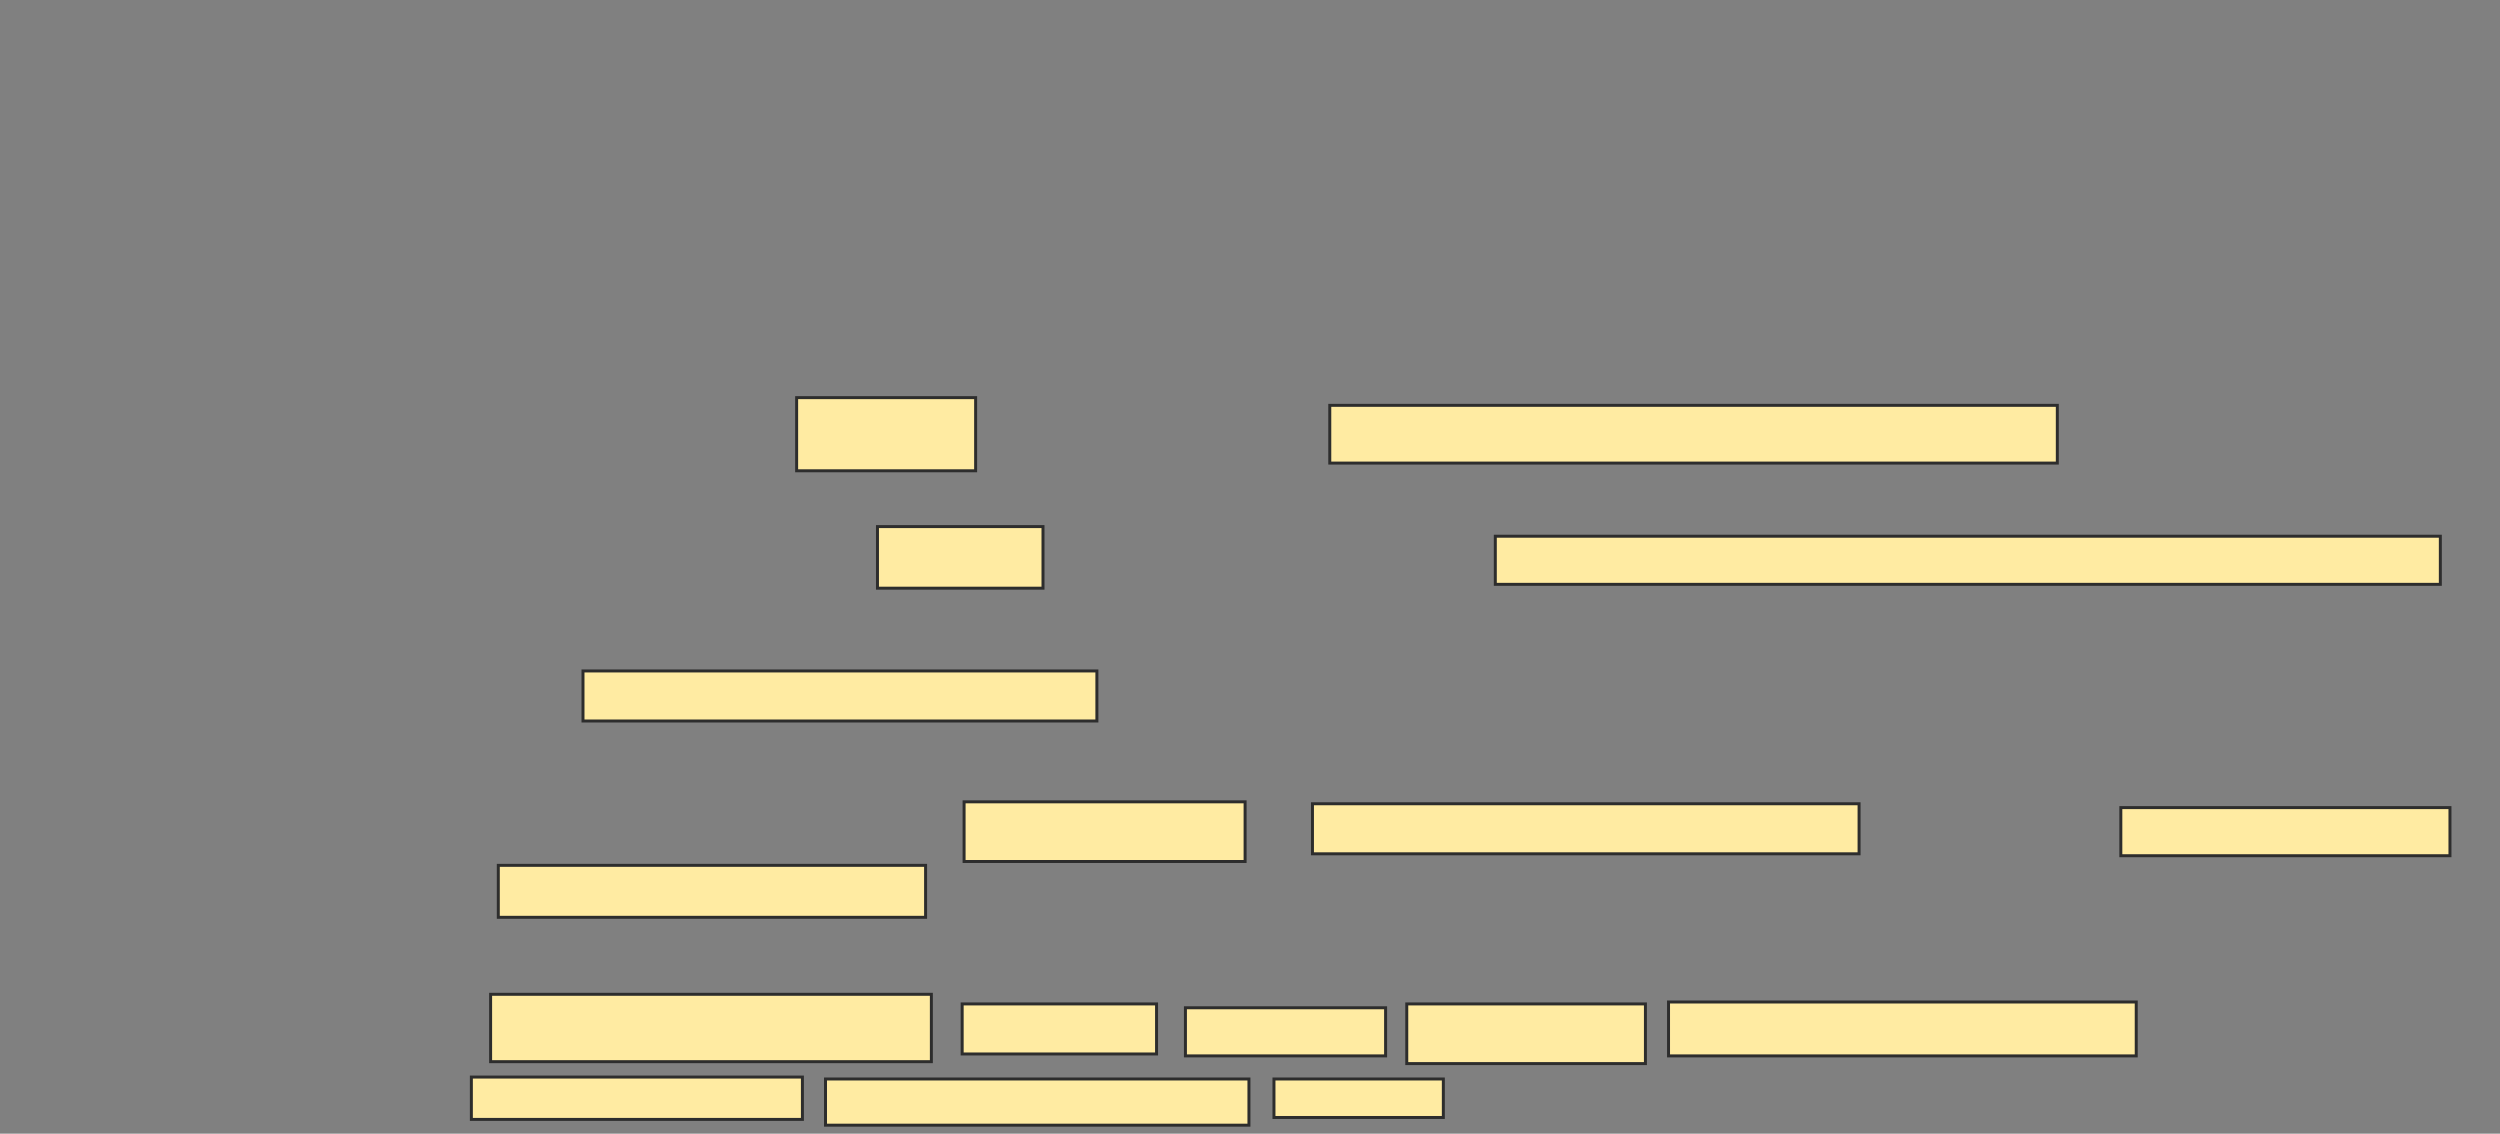 <svg xmlns="http://www.w3.org/2000/svg" width="838" height="380">
 <rect width="100%" height="100%" fill="#808080" stroke="none"/>
 <!-- Created with Image Occlusion Enhanced -->
 <g>
  <title>Labels</title>
 </g>
 <g>
  <title>Masks</title>
  <rect id="0cbe22d3571b428ab8241d03732efabe-ao-1" height="16.774" width="172.258" y="224.903" x="195.419" stroke="#2D2D2D" fill="#FFEBA2"/>
  
  <g id="0cbe22d3571b428ab8241d03732efabe-ao-3">
   <rect height="24.516" width="60" y="133.29" x="267.032" stroke="#2D2D2D" fill="#FFEBA2"/>
   <rect height="19.355" width="243.871" y="135.871" x="445.742" stroke="#2D2D2D" fill="#FFEBA2"/>
   <rect height="20.645" width="55.484" y="176.516" x="294.129" stroke="#2D2D2D" fill="#FFEBA2"/>
   <rect height="16.129" width="316.774" y="179.742" x="501.226" stroke="#2D2D2D" fill="#FFEBA2"/>
  </g>
  <g id="0cbe22d3571b428ab8241d03732efabe-ao-4">
   <rect height="20" width="94.194" y="268.774" x="323.161" stroke="#2D2D2D" fill="#FFEBA2"/>
   <rect height="16.774" width="183.226" y="269.419" x="439.935" stroke="#2D2D2D" fill="#FFEBA2"/>
   <rect height="16.129" width="110.323" y="270.71" x="710.903" stroke="#2D2D2D" fill="#FFEBA2"/>
   <rect height="17.419" width="143.226" y="290.065" x="167.032" stroke="#2D2D2D" fill="#FFEBA2"/>
  </g>
  <g id="0cbe22d3571b428ab8241d03732efabe-ao-5">
   <rect height="22.581" width="147.742" y="333.29" x="164.452" stroke="#2D2D2D" fill="#FFEBA2"/>
   <rect height="16.774" width="65.161" y="336.516" x="322.516" stroke="#2D2D2D" fill="#FFEBA2"/>
   <rect height="16.129" width="67.097" y="337.806" x="397.355" stroke="#2D2D2D" fill="#FFEBA2"/>
   <rect height="20" width="80" y="336.516" x="471.548" stroke="#2D2D2D" fill="#FFEBA2"/>
   <rect height="18.065" width="156.774" y="335.871" x="559.29" stroke="#2D2D2D" fill="#FFEBA2"/>
   <rect height="14.194" width="110.968" y="361.032" x="158" stroke="#2D2D2D" fill="#FFEBA2"/>
   <rect height="15.484" width="141.935" y="361.677" x="276.71" stroke="#2D2D2D" fill="#FFEBA2"/>
   <rect height="12.903" width="56.774" y="361.677" x="427.032" stroke="#2D2D2D" fill="#FFEBA2"/>
  </g>
 </g>
</svg>